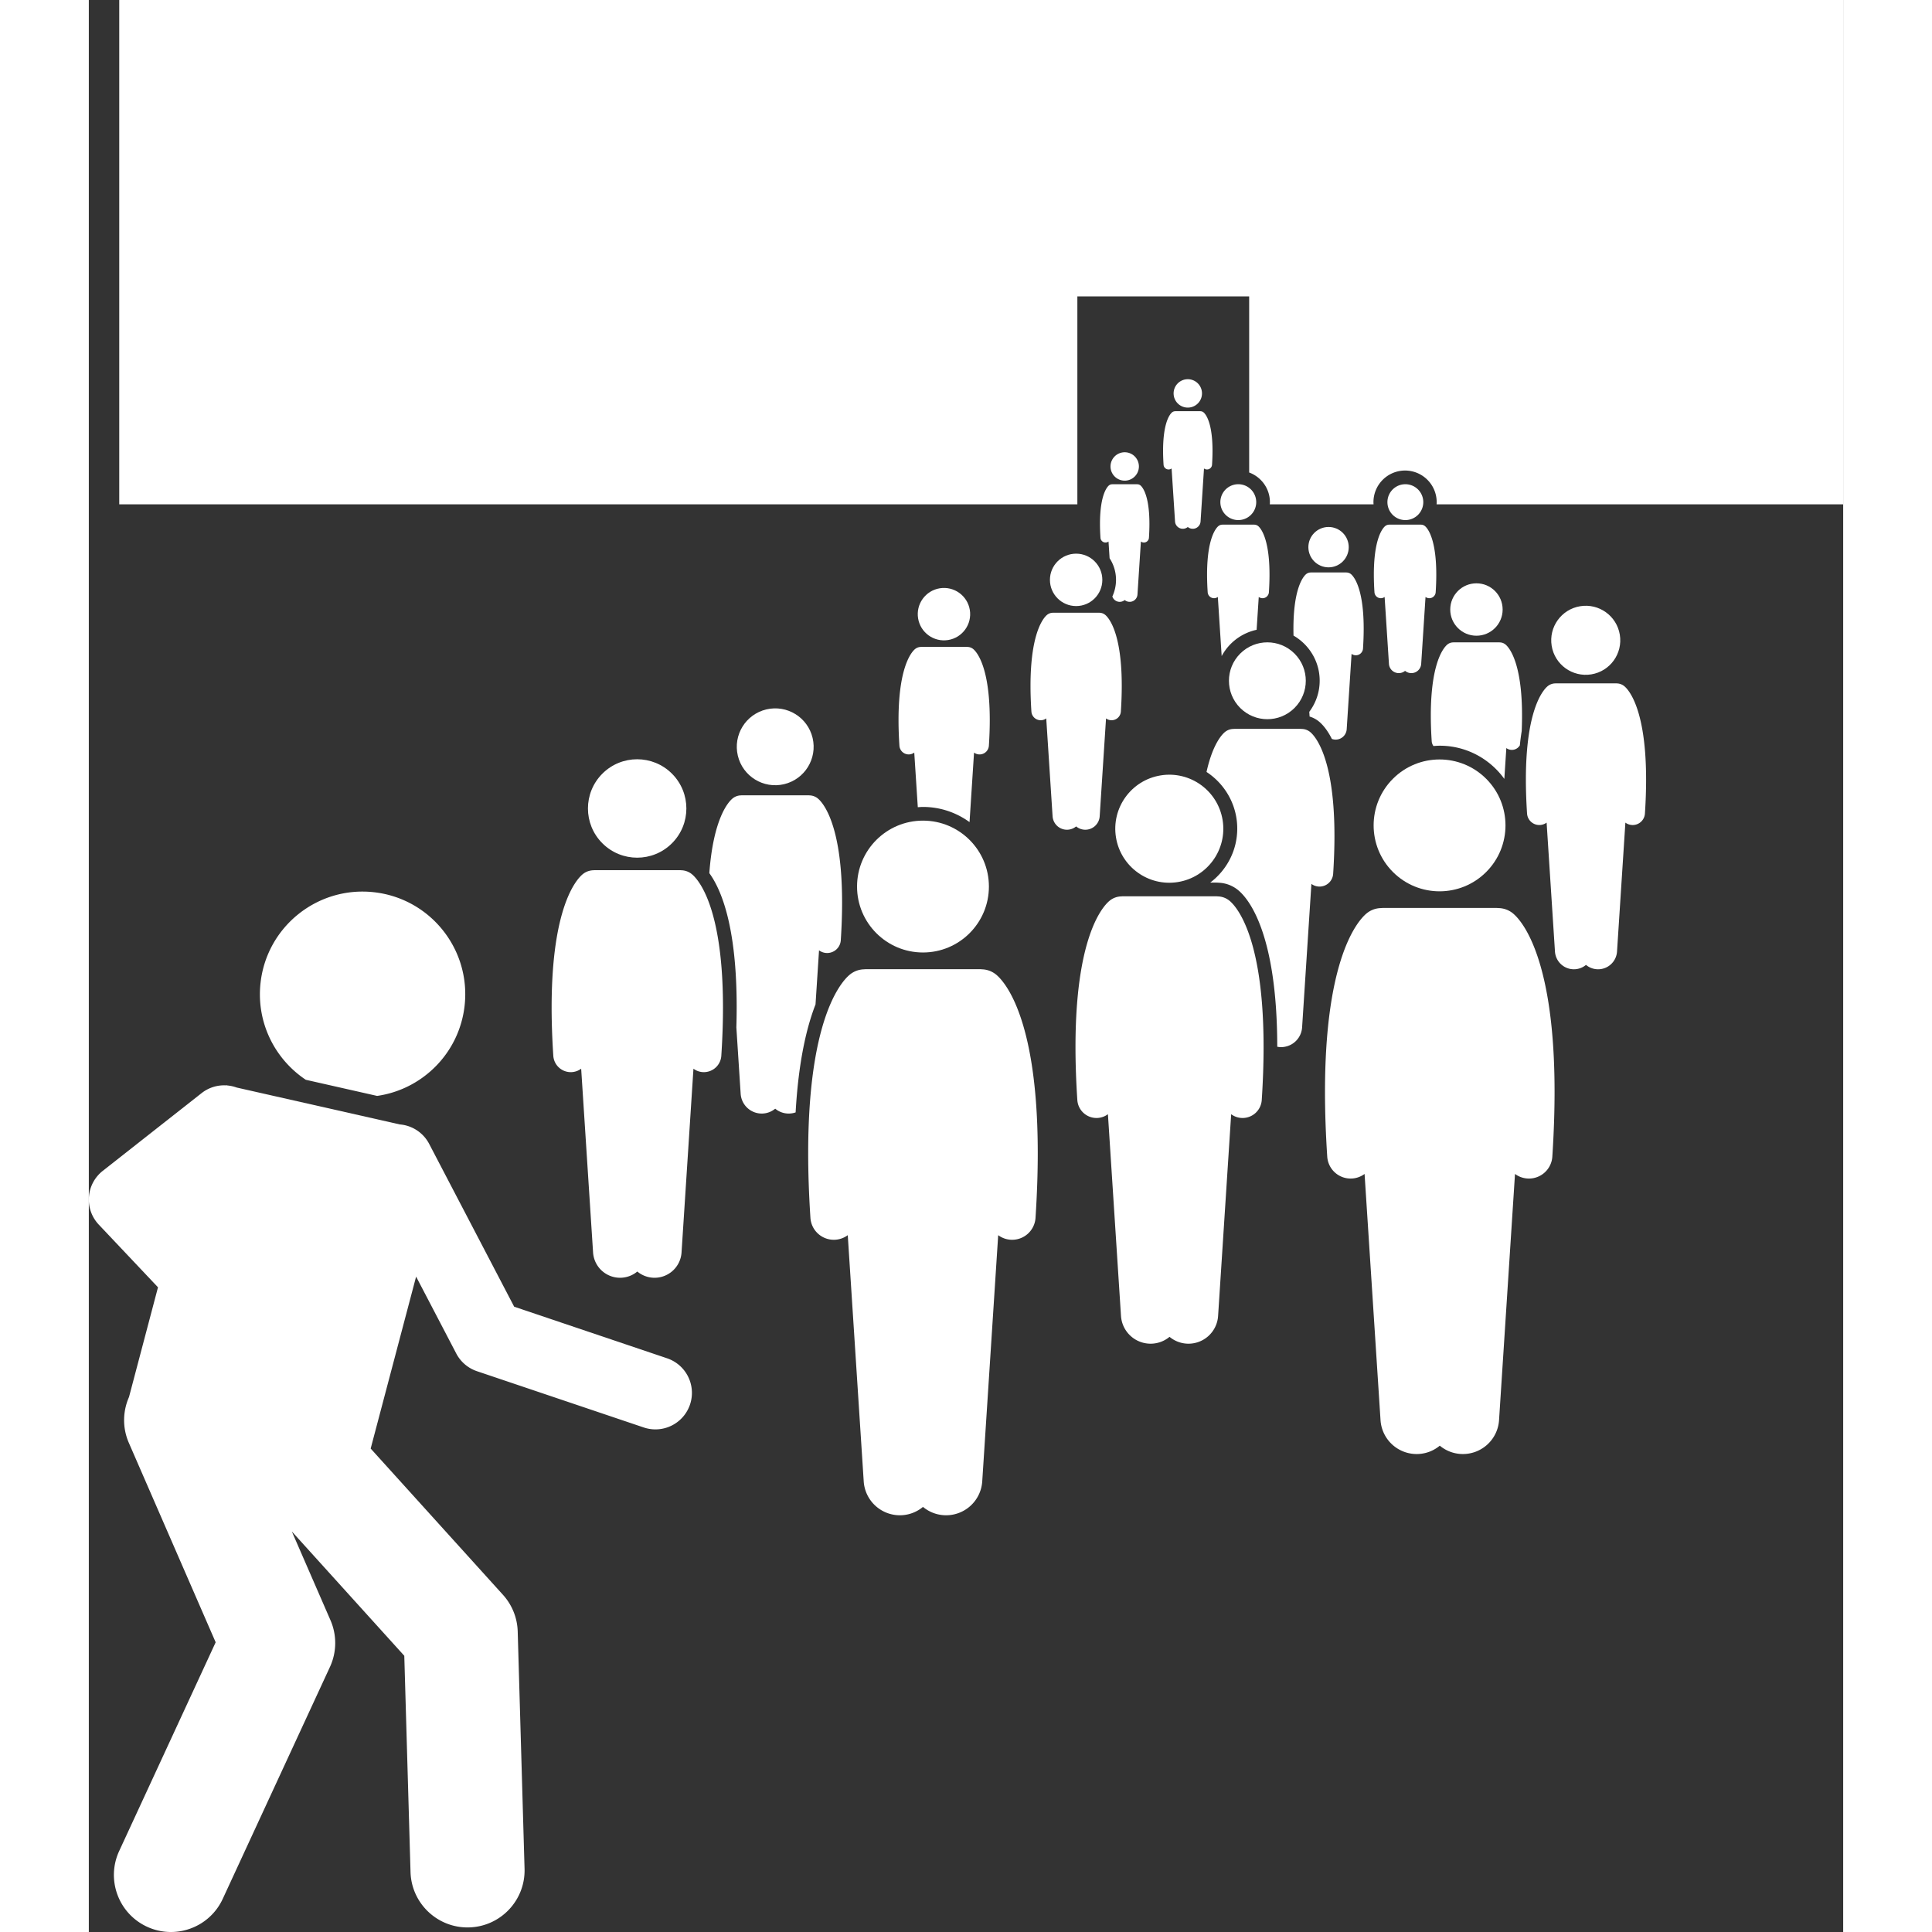 <svg xmlns="http://www.w3.org/2000/svg" version="1.1" xmlns:xlink="http://www.w3.org/1999/xlink" width="512" height="512" x="0" y="0" viewBox="0 0 384.481 423.41" style="enable-background:new 0 0 512 512" xml:space="preserve" class=""><rect x="0" y="0" width="384.481" height="423.41" fill="#333333" stroke="none"/><g><path d="M254.298 64.954v38.598c2.648.974 4.546 3.515 4.546 6.498 0 .163-.013.322-.024.482h22.74c-.01-.16-.024-.319-.024-.482a6.937 6.937 0 0 1 6.929-6.93 6.937 6.937 0 0 1 6.93 6.93c0 .163-.014.322-.025.482h89.11V0H6.67v110.532h209.976V64.954z" fill="#ffffff" opacity="1" data-original="#000000" class=""></path><path d="M224.314 130.724a1.7 1.7 0 0 0 2.707.779 1.71 1.71 0 0 0 2.797-1.204l.753-11.62a1.1 1.1 0 0 0 .659.218c.578 0 1.065-.45 1.103-1.034.588-8.997-1.447-11.143-1.86-11.482a1.1 1.1 0 0 0-.667-.249 1.08 1.08 0 0 0-.113-.006h-5.343c-.038 0-.076.002-.113.006a1.1 1.1 0 0 0-.667.249c-.414.339-2.448 2.485-1.86 11.482a1.106 1.106 0 0 0 1.762.816l.237 3.657a8.685 8.685 0 0 1 1.41 4.746 8.677 8.677 0 0 1-.805 3.642zM227.022 105.338a3.111 3.111 0 1 0 0-6.222 3.111 3.111 0 0 0 0 6.222zM235.537 101.853a1.106 1.106 0 0 0 1.762.816l.753 11.62a1.71 1.71 0 0 0 2.797 1.204 1.71 1.71 0 0 0 2.797-1.204l.752-11.62a1.1 1.1 0 0 0 .66.218c.577 0 1.064-.45 1.102-1.034.588-8.997-1.446-11.143-1.86-11.482a1.1 1.1 0 0 0-.667-.248 1.082 1.082 0 0 0-.113-.007h-5.343c-.038 0-.076.003-.113.006a1.1 1.1 0 0 0-.666.25c-.414.338-2.449 2.484-1.86 11.48zM240.849 89.328a3.111 3.111 0 1 0 0-6.222 3.111 3.111 0 0 0 0 6.222zM269.751 149.184c0 2.556-.854 4.91-2.277 6.814l.067 1.037a5.92 5.92 0 0 1 2.03 1.071c.755.619 1.811 1.769 2.85 3.833.21.077.433.13.669.146a2.43 2.43 0 0 0 2.582-2.268l1.07-16.517a1.563 1.563 0 0 0 .937.31c.822 0 1.513-.639 1.568-1.47.835-12.79-2.057-15.84-2.645-16.321a1.564 1.564 0 0 0-.947-.353 1.523 1.523 0 0 0-.161-.01H267.9c-.055 0-.108.004-.161.01-.335.01-.669.125-.948.353-.542.444-3.035 3.073-2.773 13.477 3.42 1.975 5.733 5.663 5.733 9.888z" fill="#ffffff" opacity="1" data-original="#000000" class=""></path><circle cx="271.697" cy="119.914" r="4.423" fill="#ffffff" opacity="1" data-original="#000000" class=""></circle><path d="m141.914 225.158.943 14.557a4.627 4.627 0 0 0 4.917 4.318 4.602 4.602 0 0 0 2.652-1.059 4.61 4.61 0 0 0 4.476.812c.632-11.18 2.417-18.678 4.362-23.663l.768-11.854a2.977 2.977 0 0 0 1.784.59 2.994 2.994 0 0 0 2.984-2.8c1.591-24.348-3.915-30.156-5.034-31.072a2.978 2.978 0 0 0-1.805-.673c-.1-.01-.202-.017-.306-.017h-14.459c-.103 0-.205.006-.306.017a2.978 2.978 0 0 0-1.804.673c-.847.693-4.198 4.188-5.097 16.37 2.883 3.965 6.54 13.123 5.925 33.8z" fill="#ffffff" opacity="1" data-original="#000000" class=""></path><circle cx="150.426" cy="163.744" r="8.421" transform="rotate(-13.34 150.093 163.693)" fill="#ffffff" opacity="1" data-original="#000000" class=""></circle><path d="m193.016 180.171.987-15.234a2.03 2.03 0 0 0 1.216.402 2.042 2.042 0 0 0 2.036-1.909c1.085-16.604-2.67-20.564-3.434-21.19a2.031 2.031 0 0 0-1.23-.458 1.995 1.995 0 0 0-.209-.011h-9.86c-.07 0-.14.004-.209.01a2.031 2.031 0 0 0-1.23.46c-.764.625-4.519 4.585-3.433 21.19a2.042 2.042 0 0 0 3.251 1.506l.776 11.967c.377-.025.752-.058 1.135-.058 3.811 0 7.33 1.243 10.204 3.325z" fill="#ffffff" opacity="1" data-original="#000000" class=""></path><circle cx="187.452" cy="134.574" r="5.742" transform="rotate(-9.25 187.57 134.84)" fill="#ffffff" opacity="1" data-original="#000000" class=""></circle><path d="M169.881 212.432a5.11 5.11 0 0 0-3.096 1.155c-1.921 1.573-11.369 11.537-8.638 53.317a5.137 5.137 0 0 0 5.46 4.791 5.11 5.11 0 0 0 2.721-1l3.497 53.96a7.94 7.94 0 0 0 8.436 7.409 7.896 7.896 0 0 0 4.55-1.818 7.895 7.895 0 0 0 4.552 1.818 7.939 7.939 0 0 0 8.436-7.41l3.497-53.959a5.107 5.107 0 0 0 3.06 1.012 5.137 5.137 0 0 0 5.12-4.803c2.731-41.78-6.716-51.744-8.638-53.317a5.11 5.11 0 0 0-3.096-1.155 4.996 4.996 0 0 0-.525-.028h-24.81c-.178 0-.353.01-.526.028z" fill="#ffffff" opacity="1" data-original="#000000" class=""></path><circle cx="182.812" cy="194.295" r="14.449" fill="#ffffff" opacity="1" data-original="#000000" class=""></circle><circle cx="304.107" cy="133.58" r="5.742" fill="#ffffff" opacity="1" data-original="#000000" class=""></circle><path d="M310.476 141.246a2.03 2.03 0 0 0-1.23-.458 1.968 1.968 0 0 0-.21-.012h-9.86c-.07 0-.14.004-.208.012a2.031 2.031 0 0 0-1.23.458c-.765.626-4.52 4.586-3.434 21.19.026.398.166.761.384 1.062.458-.036.918-.07 1.386-.07 5.822 0 10.974 2.877 14.146 7.273l.438-6.758a2.029 2.029 0 0 0 2.96-.598c.113-1.127.252-2.162.408-3.126.624-14.738-2.822-18.376-3.55-18.972z" fill="#ffffff" opacity="1" data-original="#000000" class=""></path><circle cx="216.377" cy="127.081" r="5.742" fill="#ffffff" opacity="1" data-original="#000000" class=""></circle><path d="M224.01 157.842a2.041 2.041 0 0 0 2.17-1.904c1.085-16.604-2.67-20.565-3.434-21.19a2.03 2.03 0 0 0-1.23-.459 1.968 1.968 0 0 0-.209-.011h-9.86c-.07 0-.14.004-.209.011a2.031 2.031 0 0 0-1.23.46c-.764.624-4.519 4.585-3.434 21.189a2.042 2.042 0 0 0 3.252 1.507l1.39 21.444a3.155 3.155 0 0 0 3.353 2.945 3.138 3.138 0 0 0 1.808-.722 3.138 3.138 0 0 0 1.809.722 3.155 3.155 0 0 0 3.353-2.945l1.39-21.444c.304.226.674.37 1.08.397zM312.1 200.168a5.11 5.11 0 0 0-3.096-1.154 4.997 4.997 0 0 0-.525-.029h-24.81c-.178 0-.353.01-.525.029a5.11 5.11 0 0 0-3.096 1.154c-1.922 1.573-11.37 11.538-8.639 53.318a5.137 5.137 0 0 0 5.461 4.791 5.109 5.109 0 0 0 2.72-1l3.497 53.959a7.94 7.94 0 0 0 8.436 7.41 7.896 7.896 0 0 0 4.551-1.819 7.897 7.897 0 0 0 4.551 1.818 7.939 7.939 0 0 0 8.436-7.409l3.497-53.96a5.108 5.108 0 0 0 3.06 1.012 5.137 5.137 0 0 0 5.12-4.803c2.732-41.779-6.716-51.744-8.638-53.317z" fill="#ffffff" opacity="1" data-original="#000000" class=""></path><circle cx="296.074" cy="180.877" r="14.449" transform="rotate(-45 296.064 180.944)" fill="#ffffff" opacity="1" data-original="#000000" class=""></circle><path d="M315.201 178.296a2.69 2.69 0 0 0 4.284 1.985l1.831 28.254a4.157 4.157 0 0 0 4.418 3.88c.91-.06 1.73-.41 2.383-.952a4.134 4.134 0 0 0 2.383.952 4.157 4.157 0 0 0 4.417-3.88l1.831-28.254a2.674 2.674 0 0 0 1.602.53 2.69 2.69 0 0 0 2.682-2.515c1.43-21.877-3.517-27.095-4.523-27.919a2.676 2.676 0 0 0-1.622-.604 2.624 2.624 0 0 0-.274-.015H321.62c-.093 0-.185.005-.275.015a2.676 2.676 0 0 0-1.621.604c-1.006.824-5.953 6.042-4.524 27.919z" fill="#ffffff" opacity="1" data-original="#000000" class=""></path><circle cx="328.117" cy="140.276" r="7.566" transform="rotate(-9.25 328.386 140.638)" fill="#ffffff" opacity="1" data-original="#000000" class=""></circle><path d="M82.356 220.416c1.391-12.349-7.49-23.486-19.84-24.877-12.348-1.39-23.486 7.492-24.877 19.841-.976 8.671 3.117 16.74 9.915 21.262l15.63 3.534c9.908-1.41 18-9.354 19.173-19.76zM52.961 355.084l-8.47-19.456 24.647 27.247 1.367 47.393c.196 6.778 5.752 12.14 12.488 12.14.122 0 .245-.003.368-.006 6.9-.199 12.334-5.955 12.134-12.855l-1.5-52a12.504 12.504 0 0 0-3.224-8.026l-29-32.06 9.958-37.684 8.797 16.85a7.998 7.998 0 0 0 4.534 3.879l36.55 12.33c.85.287 1.71.423 2.56.423a8 8 0 0 0 2.557-15.582L93.22 286.373l-18.63-35.684a7.987 7.987 0 0 0-6.44-4.263l-35.749-8.085a8.055 8.055 0 0 0-1.982-.449l-.253-.056c-.025.01-.049.023-.074.033a7.955 7.955 0 0 0-5.371 1.693L3.055 256.603a8.003 8.003 0 0 0-.87 11.783l12.976 13.736-6.353 24.047c-1.36 3.083-1.49 6.698-.04 10.032L27.8 359.92 6.654 405.662c-2.897 6.267-.165 13.694 6.101 16.592a12.45 12.45 0 0 0 5.237 1.156c4.722 0 9.243-2.69 11.355-7.258l23.5-50.834a12.498 12.498 0 0 0 .114-10.234zM283.15 131.102c.03 0 .062 0 .093-.003a1.39 1.39 0 0 0 .74-.272l.95 14.675a2.16 2.16 0 0 0 3.532 1.52 2.159 2.159 0 0 0 3.532-1.52l.951-14.675a1.39 1.39 0 0 0 .832.275c.73 0 1.345-.567 1.393-1.306.743-11.362-1.827-14.072-2.35-14.5a1.39 1.39 0 0 0-.841-.314 1.373 1.373 0 0 0-.143-.007h-6.747c-.049 0-.096.003-.143.008a1.39 1.39 0 0 0-.842.313c-.523.428-3.092 3.138-2.35 14.5a1.397 1.397 0 0 0 1.393 1.306zM288.465 113.98a3.93 3.93 0 1 0 0-7.859 3.93 3.93 0 0 0 0 7.859zM256.273 115.296a1.39 1.39 0 0 0-.842-.314 1.373 1.373 0 0 0-.143-.007h-6.747c-.048 0-.096.003-.143.008a1.389 1.389 0 0 0-.842.313c-.522.428-3.092 3.138-2.349 14.5a1.397 1.397 0 0 0 2.225 1.031l.84 12.957a11.457 11.457 0 0 1 7.66-5.761l.466-7.196a1.39 1.39 0 0 0 .832.275c.73 0 1.344-.567 1.392-1.306.743-11.362-1.826-14.072-2.349-14.5zM247.985 110.05a3.93 3.93 0 1 0 7.86 0 3.93 3.93 0 0 0-7.86 0z" fill="#ffffff" opacity="1" data-original="#000000" class=""></path><circle cx="258.331" cy="149.184" r="8.421" transform="rotate(-45 258.322 149.243)" fill="#ffffff" opacity="1" data-original="#000000" class=""></circle><path d="M269.72 194.299a2.994 2.994 0 0 0 2.985-2.8c1.591-24.348-3.915-30.155-5.035-31.072a2.978 2.978 0 0 0-1.804-.673c-.1-.01-.202-.016-.306-.016h-14.459a2.89 2.89 0 0 0-.306.016 2.978 2.978 0 0 0-1.805.673c-.634.52-2.675 2.612-4.037 8.752 4.049 2.652 6.733 7.222 6.733 12.413 0 4.836-2.336 9.125-5.927 11.836h1.252c.213 0 .424.01.632.029a7.14 7.14 0 0 1 4.236 1.62c2.18 1.785 8.544 9.178 8.575 34.32.174.031.348.065.529.077a4.627 4.627 0 0 0 4.916-4.318l2.038-31.447a2.977 2.977 0 0 0 1.783.59z" fill="#ffffff" opacity="1" data-original="#000000" class=""></path><path d="M240.577 294.465a6.504 6.504 0 0 0 6.912-6.07l2.865-44.209a4.184 4.184 0 0 0 2.506.829 4.21 4.21 0 0 0 4.196-3.935c2.237-34.23-5.503-42.394-7.077-43.683a4.187 4.187 0 0 0-2.537-.945 4.098 4.098 0 0 0-.43-.024h-10.13l-.034.002-.034-.002h-10.13c-.145 0-.288.009-.43.024a4.186 4.186 0 0 0-2.536.945c-1.575 1.29-9.315 9.453-7.078 43.683a4.209 4.209 0 0 0 4.474 3.926 4.185 4.185 0 0 0 2.23-.82l2.864 44.209a6.505 6.505 0 0 0 6.912 6.07 6.468 6.468 0 0 0 3.728-1.49 6.47 6.47 0 0 0 3.73 1.49z" fill="#ffffff" opacity="1" data-original="#000000" class=""></path><circle cx="236.849" cy="181.592" r="11.838" transform="rotate(-9.25 236.992 181.943)" fill="#ffffff" opacity="1" data-original="#000000" class=""></circle><circle cx="120.206" cy="177.187" r="10.785" transform="rotate(-45 120.183 177.223)" fill="#ffffff" opacity="1" data-original="#000000" class=""></circle><path d="M108.244 191.586c-1.434 1.174-8.486 8.612-6.448 39.796a3.834 3.834 0 0 0 4.076 3.577 3.813 3.813 0 0 0 2.03-.747l2.61 40.275a5.926 5.926 0 0 0 6.297 5.53 5.894 5.894 0 0 0 3.397-1.356 5.894 5.894 0 0 0 3.397 1.357 5.926 5.926 0 0 0 6.297-5.53l2.61-40.276a3.812 3.812 0 0 0 2.284.755 3.835 3.835 0 0 0 3.822-3.585c2.038-31.184-5.014-38.622-6.448-39.796a3.814 3.814 0 0 0-2.31-.862 3.752 3.752 0 0 0-.393-.021h-18.518c-.133 0-.263.008-.392.021a3.815 3.815 0 0 0-2.311.862z" fill="#ffffff" opacity="1" data-original="#000000" class=""></path></g></svg>